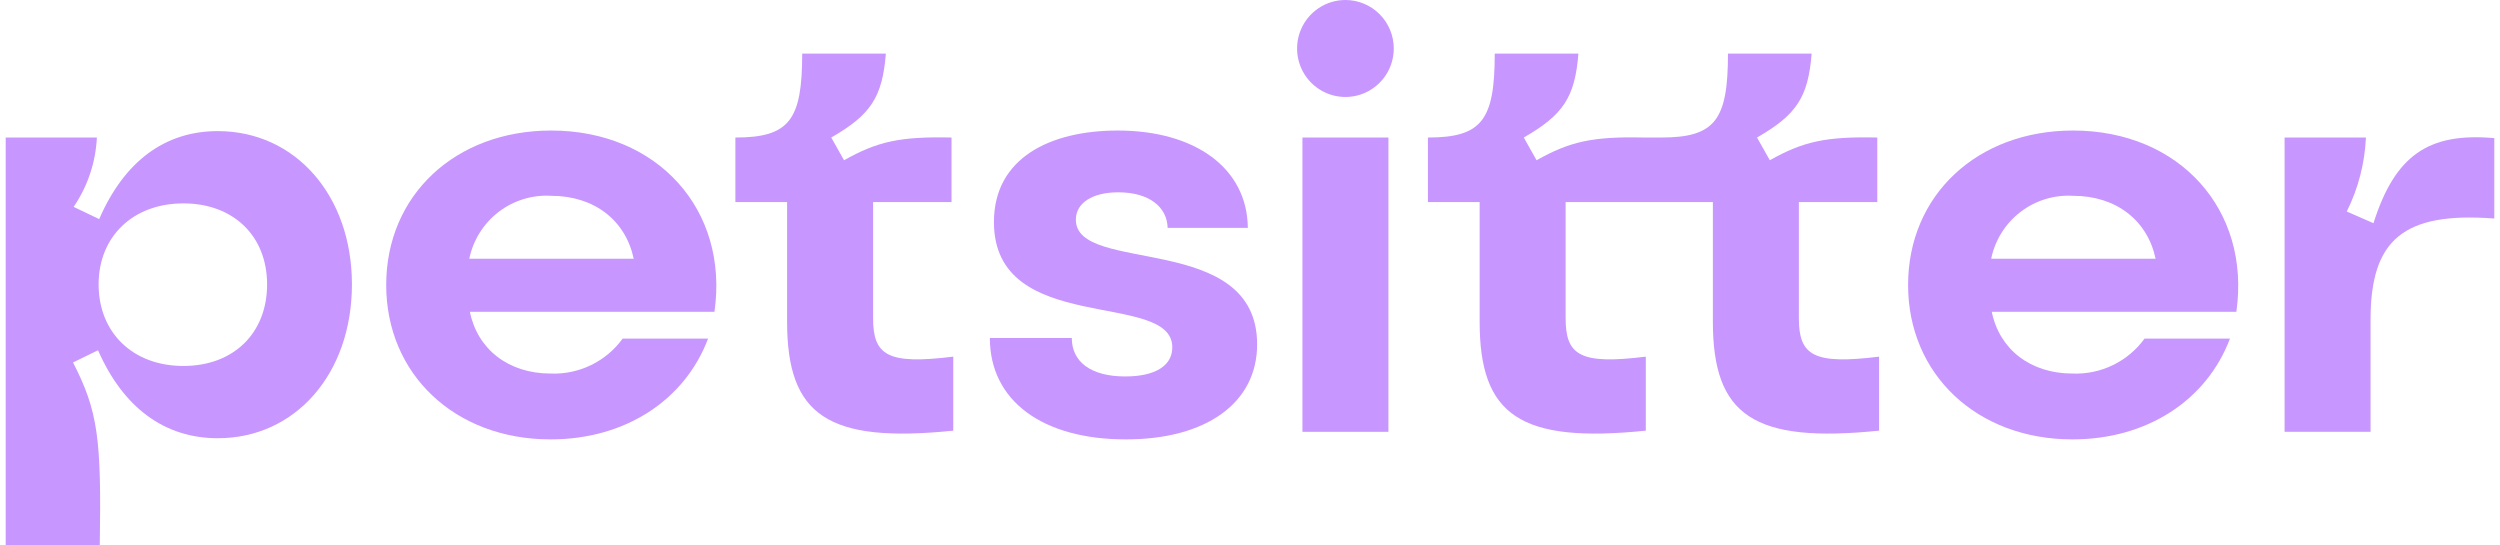 <svg width="220" height="48" viewBox="0 0 220 48" fill="none" xmlns="http://www.w3.org/2000/svg">
<path d="M19.16 11.538C14.507 11.538 10.928 14.205 8.729 19.282L6.48 18.205C7.712 16.4 8.42 14.287 8.525 12.102H0.5V48H8.78C8.934 38.564 8.627 36.205 6.428 31.897L8.627 30.821C10.825 35.846 14.456 38.564 19.16 38.564C26.011 38.564 30.97 32.872 30.97 25.026C30.97 17.231 26.011 11.538 19.16 11.538ZM16.143 32.205C11.695 32.205 8.678 29.282 8.678 25.026C8.678 20.821 11.695 17.898 16.143 17.898C20.54 17.898 23.505 20.769 23.505 25.026C23.505 29.333 20.54 32.205 16.143 32.205Z" fill="#C896FF"/>
<path d="M48.506 11.487C40.07 11.487 33.986 17.179 33.986 25.077C33.986 32.923 40.019 38.667 48.455 38.667C55 38.667 60.266 35.231 62.311 29.795H54.795C54.072 30.791 53.116 31.594 52.01 32.13C50.904 32.667 49.683 32.922 48.455 32.872C44.723 32.872 42.013 30.718 41.348 27.436H62.873C64.152 18.461 57.863 11.487 48.506 11.487ZM41.297 22.769C41.636 21.132 42.55 19.671 43.874 18.654C45.197 17.637 46.842 17.132 48.506 17.231C52.29 17.231 55.051 19.385 55.767 22.769H41.297Z" fill="#C896FF"/>
<path d="M76.832 28V17.783H83.734V12.102C79.183 12 77.189 12.462 74.275 14.102L73.15 12.102C76.627 10.102 77.649 8.564 77.956 4.718H70.594C70.594 10.564 69.469 12.102 64.714 12.102V17.783H69.264V28.308C69.264 36.564 72.843 39.026 83.887 37.898V31.385C78.11 32.102 76.832 31.282 76.832 28Z" fill="#C896FF"/>
<path d="M94.675 19.333C94.675 17.846 96.157 16.923 98.407 16.923C101.117 16.923 102.702 18.205 102.753 20.051H109.809C109.758 14.82 105.207 11.487 98.356 11.487C92.425 11.487 87.466 13.897 87.466 19.538C87.466 29.641 103.162 25.487 103.162 30.564C103.162 32.205 101.628 33.128 99.02 33.128C96.004 33.128 94.317 31.846 94.317 29.744H87.108C87.108 35.282 91.76 38.667 99.072 38.667C106.179 38.667 110.627 35.436 110.627 30.308C110.627 20.308 94.675 24.205 94.675 19.333Z" fill="#C896FF"/>
<path d="M118.397 4.16123e-10C117.556 1.17861e-05 116.734 0.25 116.034 0.719C115.334 1.188 114.789 1.854 114.467 2.634C114.145 3.414 114.061 4.272 114.225 5.1C114.389 5.927 114.794 6.688 115.389 7.284C115.984 7.881 116.742 8.288 117.568 8.452C118.393 8.617 119.248 8.532 120.026 8.209C120.803 7.886 121.467 7.339 121.935 6.638C122.402 5.936 122.652 5.111 122.652 4.267C122.652 3.707 122.542 3.152 122.328 2.634C122.114 2.116 121.801 1.646 121.406 1.25C121.011 0.854 120.542 0.539 120.026 0.325C119.509 0.11 118.956 -7.82499e-06 118.397 4.16123e-10Z" fill="#C896FF"/>
<path d="M122.181 12.102H114.614V38H122.181V12.102Z" fill="#C896FF"/>
<path d="M158.3 28V17.783H165.202V12.102C160.652 12 158.658 12.462 155.743 14.102L154.619 12.102C158.095 10.102 159.118 8.564 159.425 4.718H152.062C152.062 10.564 150.937 12.102 146.183 12.102H144.677C140.127 12 138.133 12.462 135.218 14.102L134.094 12.102C137.57 10.102 138.593 8.564 138.9 4.718H131.537C131.537 10.564 130.412 12.102 125.657 12.102L125.657 17.783H130.208V28.308C130.208 36.564 133.787 39.026 144.83 37.898V31.385C139.053 32.102 137.775 31.282 137.775 28V17.783H150.733V28.308C150.733 36.564 154.312 39.026 165.356 37.898V31.385C159.578 32.102 158.3 31.282 158.3 28Z" fill="#C896FF"/>
<path d="M182.433 11.487C173.996 11.487 167.912 17.179 167.912 25.077C167.912 32.923 173.945 38.667 182.381 38.667C188.926 38.667 194.192 35.231 196.237 29.795H188.721C187.999 30.791 187.042 31.594 185.936 32.13C184.83 32.667 183.609 32.922 182.381 32.872C178.649 32.872 175.939 30.718 175.275 27.436H196.8C198.078 18.461 191.789 11.487 182.433 11.487ZM175.223 22.769C175.562 21.132 176.476 19.671 177.8 18.654C179.124 17.637 180.768 17.132 182.433 17.231C186.216 17.231 188.977 19.385 189.693 22.769H175.223Z" fill="#C896FF"/>
<path d="M208.865 19.641L206.514 18.615C207.526 16.588 208.101 14.368 208.201 12.102H201.043V38H208.61V28.103C208.61 21.128 211.473 18.615 219.5 19.23V12.154C213.671 11.641 210.757 13.692 208.865 19.641Z" fill="#C896FF"/>
</svg>
